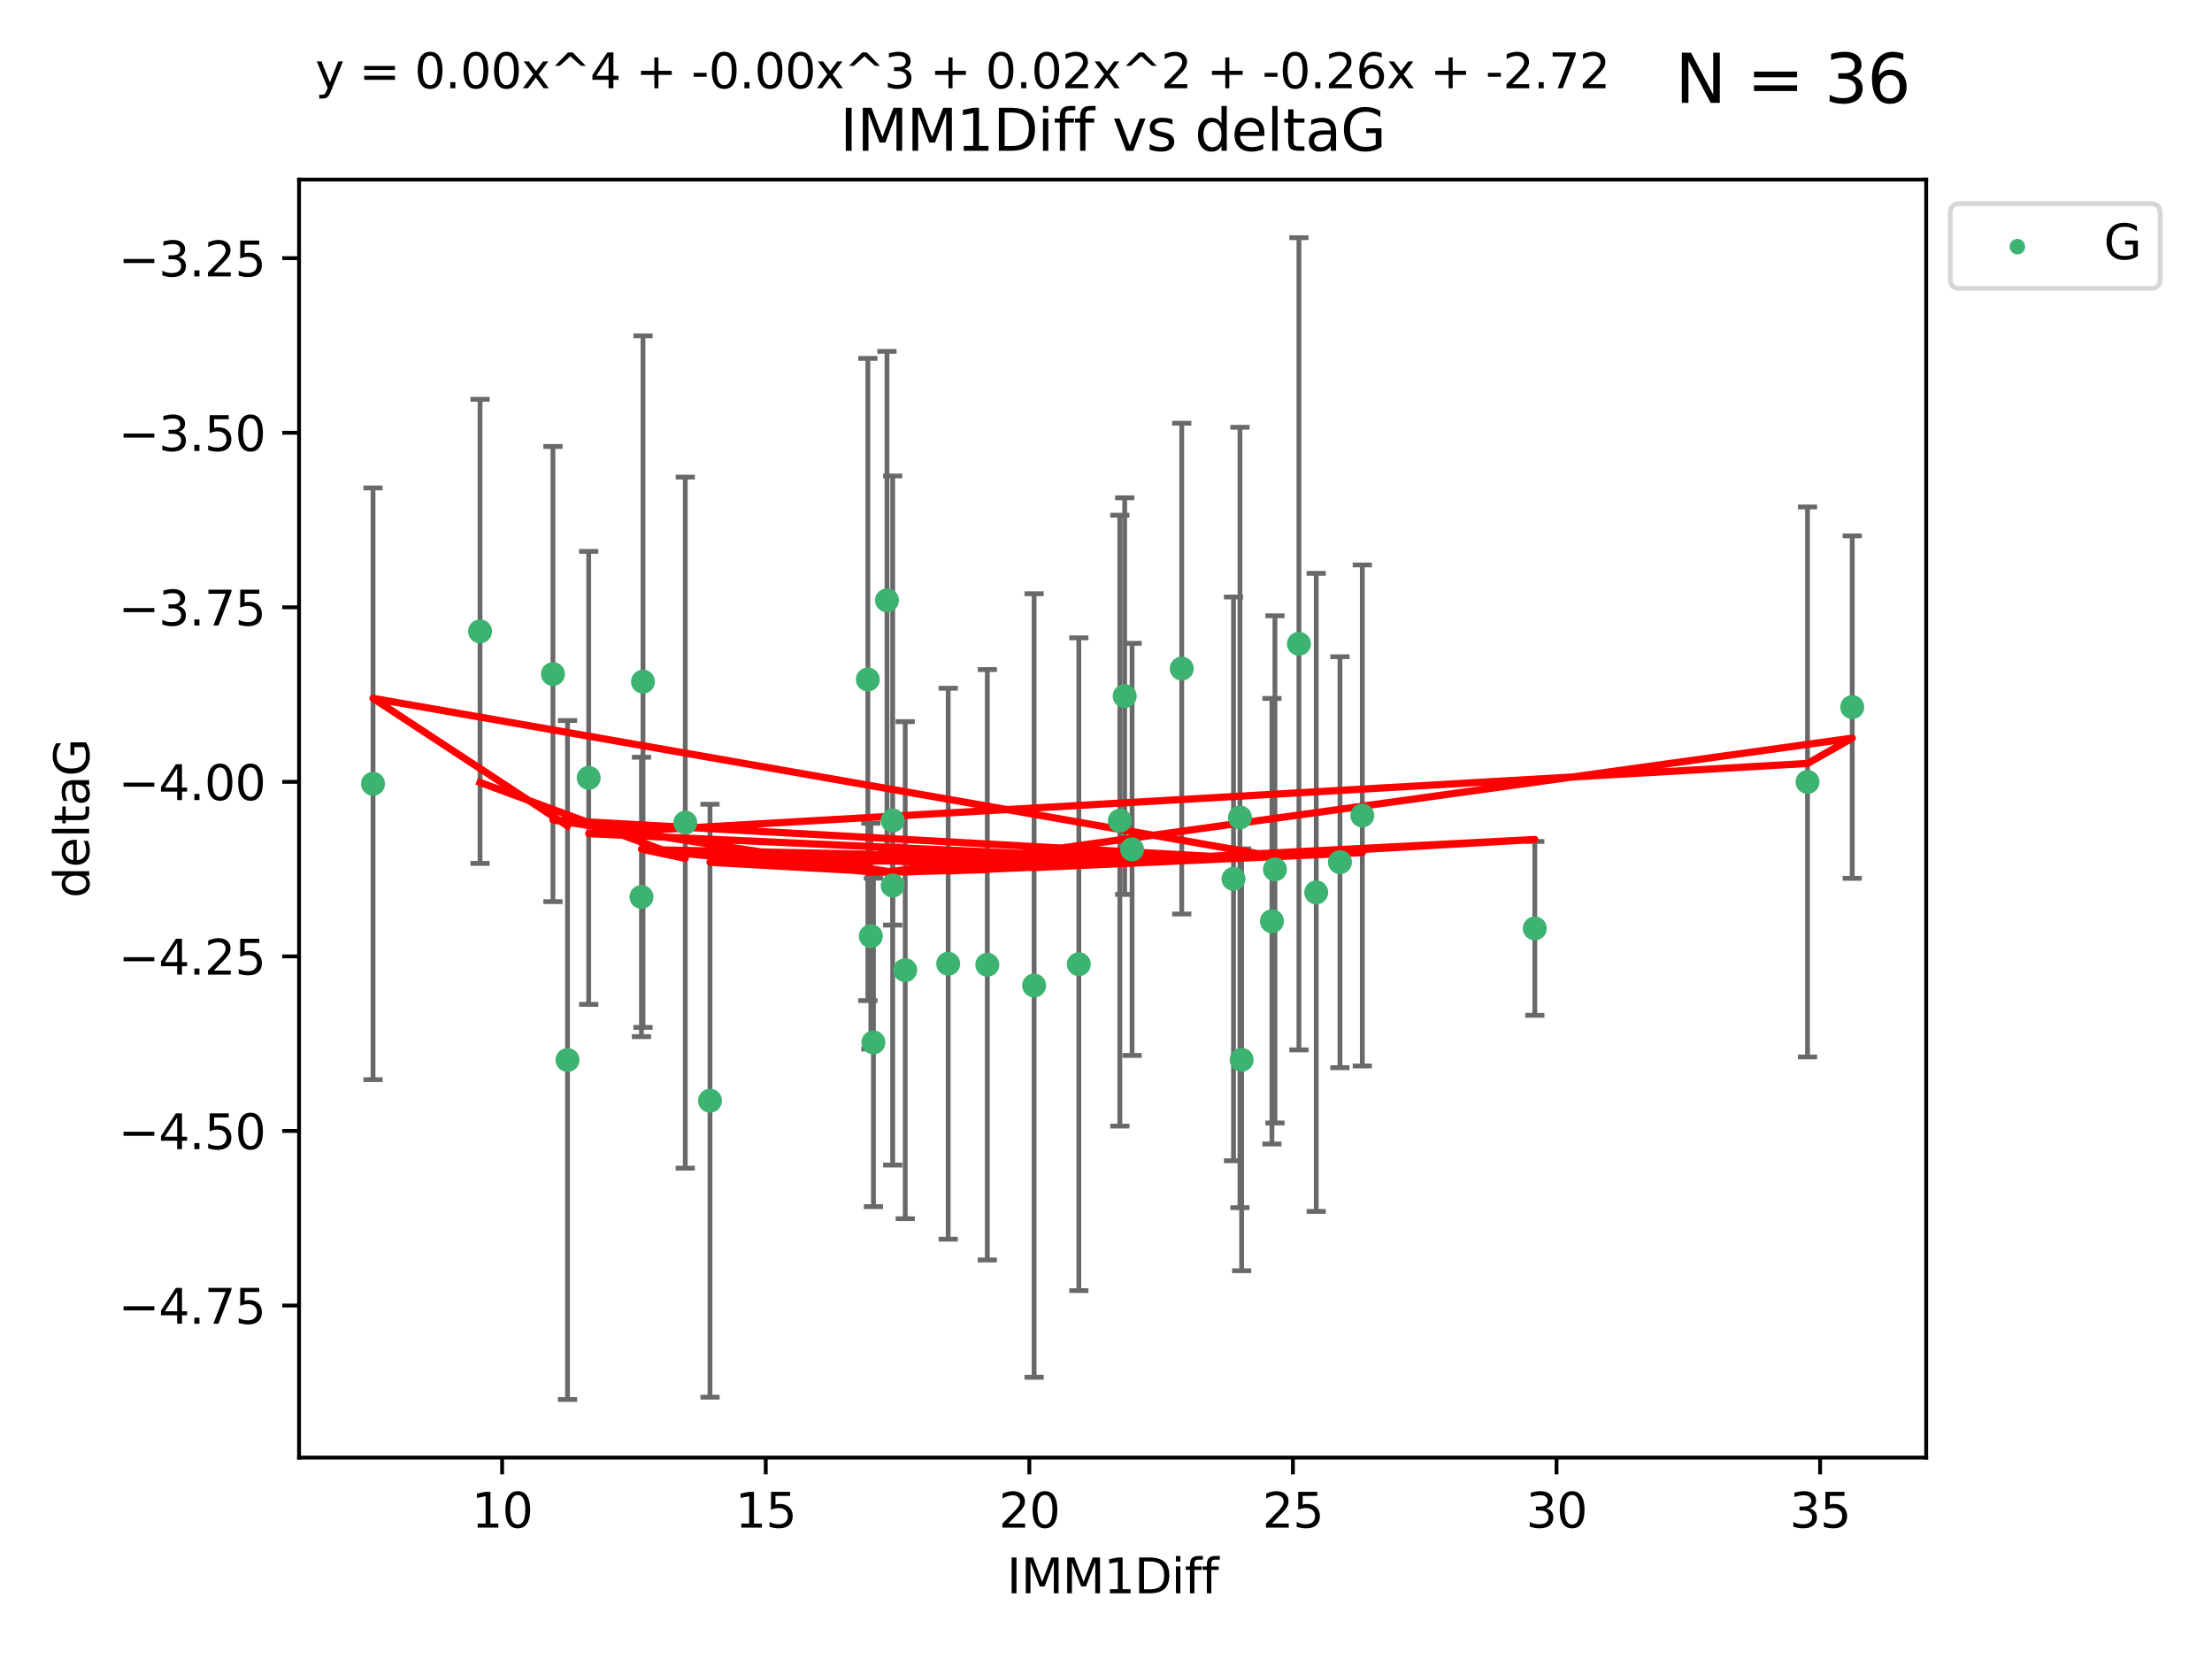 <?xml version="1.0" encoding="utf-8" standalone="no"?>
<!DOCTYPE svg PUBLIC "-//W3C//DTD SVG 1.1//EN"
  "http://www.w3.org/Graphics/SVG/1.1/DTD/svg11.dtd">
<svg xmlns:xlink="http://www.w3.org/1999/xlink" width="460.8pt" height="345.6pt" viewBox="0 0 460.8 345.6" xmlns="http://www.w3.org/2000/svg" version="1.1">
 <defs>
  <style type="text/css">*{stroke-linejoin: round; stroke-linecap: butt}</style>
 </defs>
 <g id="figure_1">
  <g id="patch_1">
   <path d="M 0 345.6 
L 460.8 345.6 
L 460.8 0 
L 0 0 
z
" style="fill: #ffffff"/>
  </g>
  <g id="axes_1">
   <g id="patch_2">
    <path d="M 62.3 303.64 
L 401.26 303.64 
L 401.26 37.411 
L 62.3 37.411 
z
" style="fill: #ffffff"/>
   </g>
   <g id="PathCollection_1">
    <defs>
     <path id="m63f06713b9" d="M 0 1.118 
C 0.297 1.118 0.581 1 0.791 0.791 
C 1 0.581 1.118 0.297 1.118 0 
C 1.118 -0.297 1 -0.581 0.791 -0.791 
C 0.581 -1 0.297 -1.118 0 -1.118 
C -0.297 -1.118 -0.581 -1 -0.791 -0.791 
C -1 -0.581 -1.118 -0.297 -1.118 0 
C -1.118 0.297 -1 0.581 -0.791 0.791 
C -0.581 1 -0.297 1.118 0 1.118 
z
" style="stroke: #3cb371"/>
    </defs>
    <g clip-path="url(#p53c94fe4f1)">
     <use xlink:href="#m63f06713b9" x="118.222" y="220.817" style="fill: #3cb371; stroke: #3cb371"/>
     <use xlink:href="#m63f06713b9" x="77.707" y="163.278" style="fill: #3cb371; stroke: #3cb371"/>
     <use xlink:href="#m63f06713b9" x="265.595" y="181.108" style="fill: #3cb371; stroke: #3cb371"/>
     <use xlink:href="#m63f06713b9" x="215.427" y="205.297" style="fill: #3cb371; stroke: #3cb371"/>
     <use xlink:href="#m63f06713b9" x="133.63" y="186.849" style="fill: #3cb371; stroke: #3cb371"/>
     <use xlink:href="#m63f06713b9" x="181.953" y="217.151" style="fill: #3cb371; stroke: #3cb371"/>
     <use xlink:href="#m63f06713b9" x="283.793" y="169.879" style="fill: #3cb371; stroke: #3cb371"/>
     <use xlink:href="#m63f06713b9" x="197.526" y="200.759" style="fill: #3cb371; stroke: #3cb371"/>
     <use xlink:href="#m63f06713b9" x="270.592" y="134.114" style="fill: #3cb371; stroke: #3cb371"/>
     <use xlink:href="#m63f06713b9" x="234.295" y="145.011" style="fill: #3cb371; stroke: #3cb371"/>
     <use xlink:href="#m63f06713b9" x="258.303" y="170.293" style="fill: #3cb371; stroke: #3cb371"/>
     <use xlink:href="#m63f06713b9" x="224.74" y="200.863" style="fill: #3cb371; stroke: #3cb371"/>
     <use xlink:href="#m63f06713b9" x="279.136" y="179.61" style="fill: #3cb371; stroke: #3cb371"/>
     <use xlink:href="#m63f06713b9" x="274.194" y="185.898" style="fill: #3cb371; stroke: #3cb371"/>
     <use xlink:href="#m63f06713b9" x="264.969" y="191.907" style="fill: #3cb371; stroke: #3cb371"/>
     <use xlink:href="#m63f06713b9" x="180.789" y="141.553" style="fill: #3cb371; stroke: #3cb371"/>
     <use xlink:href="#m63f06713b9" x="205.675" y="200.976" style="fill: #3cb371; stroke: #3cb371"/>
     <use xlink:href="#m63f06713b9" x="185.961" y="170.924" style="fill: #3cb371; stroke: #3cb371"/>
     <use xlink:href="#m63f06713b9" x="181.415" y="195.019" style="fill: #3cb371; stroke: #3cb371"/>
     <use xlink:href="#m63f06713b9" x="235.833" y="176.94" style="fill: #3cb371; stroke: #3cb371"/>
     <use xlink:href="#m63f06713b9" x="188.575" y="202.104" style="fill: #3cb371; stroke: #3cb371"/>
     <use xlink:href="#m63f06713b9" x="319.727" y="193.404" style="fill: #3cb371; stroke: #3cb371"/>
     <use xlink:href="#m63f06713b9" x="233.285" y="170.956" style="fill: #3cb371; stroke: #3cb371"/>
     <use xlink:href="#m63f06713b9" x="258.654" y="220.776" style="fill: #3cb371; stroke: #3cb371"/>
     <use xlink:href="#m63f06713b9" x="115.19" y="140.416" style="fill: #3cb371; stroke: #3cb371"/>
     <use xlink:href="#m63f06713b9" x="185.961" y="184.477" style="fill: #3cb371; stroke: #3cb371"/>
     <use xlink:href="#m63f06713b9" x="256.963" y="183.088" style="fill: #3cb371; stroke: #3cb371"/>
     <use xlink:href="#m63f06713b9" x="147.907" y="229.298" style="fill: #3cb371; stroke: #3cb371"/>
     <use xlink:href="#m63f06713b9" x="184.775" y="125.066" style="fill: #3cb371; stroke: #3cb371"/>
     <use xlink:href="#m63f06713b9" x="385.853" y="147.298" style="fill: #3cb371; stroke: #3cb371"/>
     <use xlink:href="#m63f06713b9" x="376.54" y="162.895" style="fill: #3cb371; stroke: #3cb371"/>
     <use xlink:href="#m63f06713b9" x="122.636" y="162.043" style="fill: #3cb371; stroke: #3cb371"/>
     <use xlink:href="#m63f06713b9" x="246.178" y="139.285" style="fill: #3cb371; stroke: #3cb371"/>
     <use xlink:href="#m63f06713b9" x="133.948" y="141.996" style="fill: #3cb371; stroke: #3cb371"/>
     <use xlink:href="#m63f06713b9" x="142.756" y="171.371" style="fill: #3cb371; stroke: #3cb371"/>
     <use xlink:href="#m63f06713b9" x="100.002" y="131.523" style="fill: #3cb371; stroke: #3cb371"/>
    </g>
   </g>
   <g id="matplotlib.axis_1">
    <g id="xtick_1">
     <g id="line2d_1">
      <defs>
       <path id="m5eaeb5ac45" d="M 0 0 
L 0 3.5 
" style="stroke: #000000; stroke-width: 0.8"/>
      </defs>
      <g>
       <use xlink:href="#m5eaeb5ac45" x="104.603" y="303.64" style="stroke: #000000; stroke-width: 0.8"/>
      </g>
     </g>
     <g id="text_1">
      <!-- 10 -->
      <g transform="translate(98.241 318.238)scale(0.1 -0.1)">
       <defs>
        <path id="DejaVuSans-31" d="M 794 531 
L 1825 531 
L 1825 4091 
L 703 3866 
L 703 4441 
L 1819 4666 
L 2450 4666 
L 2450 531 
L 3481 531 
L 3481 0 
L 794 0 
L 794 531 
z
" transform="scale(0.016)"/>
        <path id="DejaVuSans-30" d="M 2034 4250 
Q 1547 4250 1301 3770 
Q 1056 3291 1056 2328 
Q 1056 1369 1301 889 
Q 1547 409 2034 409 
Q 2525 409 2770 889 
Q 3016 1369 3016 2328 
Q 3016 3291 2770 3770 
Q 2525 4250 2034 4250 
z
M 2034 4750 
Q 2819 4750 3233 4129 
Q 3647 3509 3647 2328 
Q 3647 1150 3233 529 
Q 2819 -91 2034 -91 
Q 1250 -91 836 529 
Q 422 1150 422 2328 
Q 422 3509 836 4129 
Q 1250 4750 2034 4750 
z
" transform="scale(0.016)"/>
       </defs>
       <use xlink:href="#DejaVuSans-31"/>
       <use xlink:href="#DejaVuSans-30" x="63.623"/>
      </g>
     </g>
    </g>
    <g id="xtick_2">
     <g id="line2d_2">
      <g>
       <use xlink:href="#m5eaeb5ac45" x="159.516" y="303.64" style="stroke: #000000; stroke-width: 0.8"/>
      </g>
     </g>
     <g id="text_2">
      <!-- 15 -->
      <g transform="translate(153.153 318.238)scale(0.1 -0.1)">
       <defs>
        <path id="DejaVuSans-35" d="M 691 4666 
L 3169 4666 
L 3169 4134 
L 1269 4134 
L 1269 2991 
Q 1406 3038 1543 3061 
Q 1681 3084 1819 3084 
Q 2600 3084 3056 2656 
Q 3513 2228 3513 1497 
Q 3513 744 3044 326 
Q 2575 -91 1722 -91 
Q 1428 -91 1123 -41 
Q 819 9 494 109 
L 494 744 
Q 775 591 1075 516 
Q 1375 441 1709 441 
Q 2250 441 2565 725 
Q 2881 1009 2881 1497 
Q 2881 1984 2565 2268 
Q 2250 2553 1709 2553 
Q 1456 2553 1204 2497 
Q 953 2441 691 2322 
L 691 4666 
z
" transform="scale(0.016)"/>
       </defs>
       <use xlink:href="#DejaVuSans-31"/>
       <use xlink:href="#DejaVuSans-35" x="63.623"/>
      </g>
     </g>
    </g>
    <g id="xtick_3">
     <g id="line2d_3">
      <g>
       <use xlink:href="#m5eaeb5ac45" x="214.428" y="303.64" style="stroke: #000000; stroke-width: 0.8"/>
      </g>
     </g>
     <g id="text_3">
      <!-- 20 -->
      <g transform="translate(208.065 318.238)scale(0.1 -0.1)">
       <defs>
        <path id="DejaVuSans-32" d="M 1228 531 
L 3431 531 
L 3431 0 
L 469 0 
L 469 531 
Q 828 903 1448 1529 
Q 2069 2156 2228 2338 
Q 2531 2678 2651 2914 
Q 2772 3150 2772 3378 
Q 2772 3750 2511 3984 
Q 2250 4219 1831 4219 
Q 1534 4219 1204 4116 
Q 875 4013 500 3803 
L 500 4441 
Q 881 4594 1212 4672 
Q 1544 4750 1819 4750 
Q 2544 4750 2975 4387 
Q 3406 4025 3406 3419 
Q 3406 3131 3298 2873 
Q 3191 2616 2906 2266 
Q 2828 2175 2409 1742 
Q 1991 1309 1228 531 
z
" transform="scale(0.016)"/>
       </defs>
       <use xlink:href="#DejaVuSans-32"/>
       <use xlink:href="#DejaVuSans-30" x="63.623"/>
      </g>
     </g>
    </g>
    <g id="xtick_4">
     <g id="line2d_4">
      <g>
       <use xlink:href="#m5eaeb5ac45" x="269.34" y="303.64" style="stroke: #000000; stroke-width: 0.8"/>
      </g>
     </g>
     <g id="text_4">
      <!-- 25 -->
      <g transform="translate(262.977 318.238)scale(0.1 -0.1)">
       <use xlink:href="#DejaVuSans-32"/>
       <use xlink:href="#DejaVuSans-35" x="63.623"/>
      </g>
     </g>
    </g>
    <g id="xtick_5">
     <g id="line2d_5">
      <g>
       <use xlink:href="#m5eaeb5ac45" x="324.252" y="303.64" style="stroke: #000000; stroke-width: 0.8"/>
      </g>
     </g>
     <g id="text_5">
      <!-- 30 -->
      <g transform="translate(317.89 318.238)scale(0.1 -0.1)">
       <defs>
        <path id="DejaVuSans-33" d="M 2597 2516 
Q 3050 2419 3304 2112 
Q 3559 1806 3559 1356 
Q 3559 666 3084 287 
Q 2609 -91 1734 -91 
Q 1441 -91 1130 -33 
Q 819 25 488 141 
L 488 750 
Q 750 597 1062 519 
Q 1375 441 1716 441 
Q 2309 441 2620 675 
Q 2931 909 2931 1356 
Q 2931 1769 2642 2001 
Q 2353 2234 1838 2234 
L 1294 2234 
L 1294 2753 
L 1863 2753 
Q 2328 2753 2575 2939 
Q 2822 3125 2822 3475 
Q 2822 3834 2567 4026 
Q 2313 4219 1838 4219 
Q 1578 4219 1281 4162 
Q 984 4106 628 3988 
L 628 4550 
Q 988 4650 1302 4700 
Q 1616 4750 1894 4750 
Q 2613 4750 3031 4423 
Q 3450 4097 3450 3541 
Q 3450 3153 3228 2886 
Q 3006 2619 2597 2516 
z
" transform="scale(0.016)"/>
       </defs>
       <use xlink:href="#DejaVuSans-33"/>
       <use xlink:href="#DejaVuSans-30" x="63.623"/>
      </g>
     </g>
    </g>
    <g id="xtick_6">
     <g id="line2d_6">
      <g>
       <use xlink:href="#m5eaeb5ac45" x="379.164" y="303.64" style="stroke: #000000; stroke-width: 0.8"/>
      </g>
     </g>
     <g id="text_6">
      <!-- 35 -->
      <g transform="translate(372.802 318.238)scale(0.1 -0.1)">
       <use xlink:href="#DejaVuSans-33"/>
       <use xlink:href="#DejaVuSans-35" x="63.623"/>
      </g>
     </g>
    </g>
    <g id="text_7">
     <!-- IMM1Diff -->
     <g transform="translate(209.736 331.917)scale(0.1 -0.1)">
      <defs>
       <path id="DejaVuSans-49" d="M 628 4666 
L 1259 4666 
L 1259 0 
L 628 0 
L 628 4666 
z
" transform="scale(0.016)"/>
       <path id="DejaVuSans-4d" d="M 628 4666 
L 1569 4666 
L 2759 1491 
L 3956 4666 
L 4897 4666 
L 4897 0 
L 4281 0 
L 4281 4097 
L 3078 897 
L 2444 897 
L 1241 4097 
L 1241 0 
L 628 0 
L 628 4666 
z
" transform="scale(0.016)"/>
       <path id="DejaVuSans-44" d="M 1259 4147 
L 1259 519 
L 2022 519 
Q 2988 519 3436 956 
Q 3884 1394 3884 2338 
Q 3884 3275 3436 3711 
Q 2988 4147 2022 4147 
L 1259 4147 
z
M 628 4666 
L 1925 4666 
Q 3281 4666 3915 4102 
Q 4550 3538 4550 2338 
Q 4550 1131 3912 565 
Q 3275 0 1925 0 
L 628 0 
L 628 4666 
z
" transform="scale(0.016)"/>
       <path id="DejaVuSans-69" d="M 603 3500 
L 1178 3500 
L 1178 0 
L 603 0 
L 603 3500 
z
M 603 4863 
L 1178 4863 
L 1178 4134 
L 603 4134 
L 603 4863 
z
" transform="scale(0.016)"/>
       <path id="DejaVuSans-66" d="M 2375 4863 
L 2375 4384 
L 1825 4384 
Q 1516 4384 1395 4259 
Q 1275 4134 1275 3809 
L 1275 3500 
L 2222 3500 
L 2222 3053 
L 1275 3053 
L 1275 0 
L 697 0 
L 697 3053 
L 147 3053 
L 147 3500 
L 697 3500 
L 697 3744 
Q 697 4328 969 4595 
Q 1241 4863 1831 4863 
L 2375 4863 
z
" transform="scale(0.016)"/>
      </defs>
      <use xlink:href="#DejaVuSans-49"/>
      <use xlink:href="#DejaVuSans-4d" x="29.492"/>
      <use xlink:href="#DejaVuSans-4d" x="115.771"/>
      <use xlink:href="#DejaVuSans-31" x="202.051"/>
      <use xlink:href="#DejaVuSans-44" x="265.674"/>
      <use xlink:href="#DejaVuSans-69" x="342.676"/>
      <use xlink:href="#DejaVuSans-66" x="370.459"/>
      <use xlink:href="#DejaVuSans-66" x="405.664"/>
     </g>
    </g>
   </g>
   <g id="matplotlib.axis_2">
    <g id="ytick_1">
     <g id="line2d_7">
      <defs>
       <path id="m91d71313e0" d="M 0 0 
L -3.5 0 
" style="stroke: #000000; stroke-width: 0.8"/>
      </defs>
      <g>
       <use xlink:href="#m91d71313e0" x="62.3" y="271.961" style="stroke: #000000; stroke-width: 0.8"/>
      </g>
     </g>
     <g id="text_8">
      <!-- −4.75 -->
      <g transform="translate(24.655 275.76)scale(0.1 -0.1)">
       <defs>
        <path id="DejaVuSans-2212" d="M 678 2272 
L 4684 2272 
L 4684 1741 
L 678 1741 
L 678 2272 
z
" transform="scale(0.016)"/>
        <path id="DejaVuSans-34" d="M 2419 4116 
L 825 1625 
L 2419 1625 
L 2419 4116 
z
M 2253 4666 
L 3047 4666 
L 3047 1625 
L 3713 1625 
L 3713 1100 
L 3047 1100 
L 3047 0 
L 2419 0 
L 2419 1100 
L 313 1100 
L 313 1709 
L 2253 4666 
z
" transform="scale(0.016)"/>
        <path id="DejaVuSans-2e" d="M 684 794 
L 1344 794 
L 1344 0 
L 684 0 
L 684 794 
z
" transform="scale(0.016)"/>
        <path id="DejaVuSans-37" d="M 525 4666 
L 3525 4666 
L 3525 4397 
L 1831 0 
L 1172 0 
L 2766 4134 
L 525 4134 
L 525 4666 
z
" transform="scale(0.016)"/>
       </defs>
       <use xlink:href="#DejaVuSans-2212"/>
       <use xlink:href="#DejaVuSans-34" x="83.789"/>
       <use xlink:href="#DejaVuSans-2e" x="147.412"/>
       <use xlink:href="#DejaVuSans-37" x="179.199"/>
       <use xlink:href="#DejaVuSans-35" x="242.822"/>
      </g>
     </g>
    </g>
    <g id="ytick_2">
     <g id="line2d_8">
      <g>
       <use xlink:href="#m91d71313e0" x="62.3" y="235.598" style="stroke: #000000; stroke-width: 0.8"/>
      </g>
     </g>
     <g id="text_9">
      <!-- −4.50 -->
      <g transform="translate(24.655 239.397)scale(0.1 -0.1)">
       <use xlink:href="#DejaVuSans-2212"/>
       <use xlink:href="#DejaVuSans-34" x="83.789"/>
       <use xlink:href="#DejaVuSans-2e" x="147.412"/>
       <use xlink:href="#DejaVuSans-35" x="179.199"/>
       <use xlink:href="#DejaVuSans-30" x="242.822"/>
      </g>
     </g>
    </g>
    <g id="ytick_3">
     <g id="line2d_9">
      <g>
       <use xlink:href="#m91d71313e0" x="62.3" y="199.235" style="stroke: #000000; stroke-width: 0.8"/>
      </g>
     </g>
     <g id="text_10">
      <!-- −4.25 -->
      <g transform="translate(24.655 203.034)scale(0.1 -0.1)">
       <use xlink:href="#DejaVuSans-2212"/>
       <use xlink:href="#DejaVuSans-34" x="83.789"/>
       <use xlink:href="#DejaVuSans-2e" x="147.412"/>
       <use xlink:href="#DejaVuSans-32" x="179.199"/>
       <use xlink:href="#DejaVuSans-35" x="242.822"/>
      </g>
     </g>
    </g>
    <g id="ytick_4">
     <g id="line2d_10">
      <g>
       <use xlink:href="#m91d71313e0" x="62.3" y="162.872" style="stroke: #000000; stroke-width: 0.8"/>
      </g>
     </g>
     <g id="text_11">
      <!-- −4.00 -->
      <g transform="translate(24.655 166.671)scale(0.1 -0.1)">
       <use xlink:href="#DejaVuSans-2212"/>
       <use xlink:href="#DejaVuSans-34" x="83.789"/>
       <use xlink:href="#DejaVuSans-2e" x="147.412"/>
       <use xlink:href="#DejaVuSans-30" x="179.199"/>
       <use xlink:href="#DejaVuSans-30" x="242.822"/>
      </g>
     </g>
    </g>
    <g id="ytick_5">
     <g id="line2d_11">
      <g>
       <use xlink:href="#m91d71313e0" x="62.3" y="126.509" style="stroke: #000000; stroke-width: 0.8"/>
      </g>
     </g>
     <g id="text_12">
      <!-- −3.75 -->
      <g transform="translate(24.655 130.308)scale(0.1 -0.1)">
       <use xlink:href="#DejaVuSans-2212"/>
       <use xlink:href="#DejaVuSans-33" x="83.789"/>
       <use xlink:href="#DejaVuSans-2e" x="147.412"/>
       <use xlink:href="#DejaVuSans-37" x="179.199"/>
       <use xlink:href="#DejaVuSans-35" x="242.822"/>
      </g>
     </g>
    </g>
    <g id="ytick_6">
     <g id="line2d_12">
      <g>
       <use xlink:href="#m91d71313e0" x="62.3" y="90.146" style="stroke: #000000; stroke-width: 0.8"/>
      </g>
     </g>
     <g id="text_13">
      <!-- −3.50 -->
      <g transform="translate(24.655 93.945)scale(0.1 -0.1)">
       <use xlink:href="#DejaVuSans-2212"/>
       <use xlink:href="#DejaVuSans-33" x="83.789"/>
       <use xlink:href="#DejaVuSans-2e" x="147.412"/>
       <use xlink:href="#DejaVuSans-35" x="179.199"/>
       <use xlink:href="#DejaVuSans-30" x="242.822"/>
      </g>
     </g>
    </g>
    <g id="ytick_7">
     <g id="line2d_13">
      <g>
       <use xlink:href="#m91d71313e0" x="62.3" y="53.783" style="stroke: #000000; stroke-width: 0.8"/>
      </g>
     </g>
     <g id="text_14">
      <!-- −3.25 -->
      <g transform="translate(24.655 57.582)scale(0.1 -0.1)">
       <use xlink:href="#DejaVuSans-2212"/>
       <use xlink:href="#DejaVuSans-33" x="83.789"/>
       <use xlink:href="#DejaVuSans-2e" x="147.412"/>
       <use xlink:href="#DejaVuSans-32" x="179.199"/>
       <use xlink:href="#DejaVuSans-35" x="242.822"/>
      </g>
     </g>
    </g>
    <g id="text_15">
     <!-- deltaG -->
     <g transform="translate(18.575 187.064)rotate(-90)scale(0.1 -0.1)">
      <defs>
       <path id="DejaVuSans-64" d="M 2906 2969 
L 2906 4863 
L 3481 4863 
L 3481 0 
L 2906 0 
L 2906 525 
Q 2725 213 2448 61 
Q 2172 -91 1784 -91 
Q 1150 -91 751 415 
Q 353 922 353 1747 
Q 353 2572 751 3078 
Q 1150 3584 1784 3584 
Q 2172 3584 2448 3432 
Q 2725 3281 2906 2969 
z
M 947 1747 
Q 947 1113 1208 752 
Q 1469 391 1925 391 
Q 2381 391 2643 752 
Q 2906 1113 2906 1747 
Q 2906 2381 2643 2742 
Q 2381 3103 1925 3103 
Q 1469 3103 1208 2742 
Q 947 2381 947 1747 
z
" transform="scale(0.016)"/>
       <path id="DejaVuSans-65" d="M 3597 1894 
L 3597 1613 
L 953 1613 
Q 991 1019 1311 708 
Q 1631 397 2203 397 
Q 2534 397 2845 478 
Q 3156 559 3463 722 
L 3463 178 
Q 3153 47 2828 -22 
Q 2503 -91 2169 -91 
Q 1331 -91 842 396 
Q 353 884 353 1716 
Q 353 2575 817 3079 
Q 1281 3584 2069 3584 
Q 2775 3584 3186 3129 
Q 3597 2675 3597 1894 
z
M 3022 2063 
Q 3016 2534 2758 2815 
Q 2500 3097 2075 3097 
Q 1594 3097 1305 2825 
Q 1016 2553 972 2059 
L 3022 2063 
z
" transform="scale(0.016)"/>
       <path id="DejaVuSans-6c" d="M 603 4863 
L 1178 4863 
L 1178 0 
L 603 0 
L 603 4863 
z
" transform="scale(0.016)"/>
       <path id="DejaVuSans-74" d="M 1172 4494 
L 1172 3500 
L 2356 3500 
L 2356 3053 
L 1172 3053 
L 1172 1153 
Q 1172 725 1289 603 
Q 1406 481 1766 481 
L 2356 481 
L 2356 0 
L 1766 0 
Q 1100 0 847 248 
Q 594 497 594 1153 
L 594 3053 
L 172 3053 
L 172 3500 
L 594 3500 
L 594 4494 
L 1172 4494 
z
" transform="scale(0.016)"/>
       <path id="DejaVuSans-61" d="M 2194 1759 
Q 1497 1759 1228 1600 
Q 959 1441 959 1056 
Q 959 750 1161 570 
Q 1363 391 1709 391 
Q 2188 391 2477 730 
Q 2766 1069 2766 1631 
L 2766 1759 
L 2194 1759 
z
M 3341 1997 
L 3341 0 
L 2766 0 
L 2766 531 
Q 2569 213 2275 61 
Q 1981 -91 1556 -91 
Q 1019 -91 701 211 
Q 384 513 384 1019 
Q 384 1609 779 1909 
Q 1175 2209 1959 2209 
L 2766 2209 
L 2766 2266 
Q 2766 2663 2505 2880 
Q 2244 3097 1772 3097 
Q 1472 3097 1187 3025 
Q 903 2953 641 2809 
L 641 3341 
Q 956 3463 1253 3523 
Q 1550 3584 1831 3584 
Q 2591 3584 2966 3190 
Q 3341 2797 3341 1997 
z
" transform="scale(0.016)"/>
       <path id="DejaVuSans-47" d="M 3809 666 
L 3809 1919 
L 2778 1919 
L 2778 2438 
L 4434 2438 
L 4434 434 
Q 4069 175 3628 42 
Q 3188 -91 2688 -91 
Q 1594 -91 976 548 
Q 359 1188 359 2328 
Q 359 3472 976 4111 
Q 1594 4750 2688 4750 
Q 3144 4750 3555 4637 
Q 3966 4525 4313 4306 
L 4313 3634 
Q 3963 3931 3569 4081 
Q 3175 4231 2741 4231 
Q 1884 4231 1454 3753 
Q 1025 3275 1025 2328 
Q 1025 1384 1454 906 
Q 1884 428 2741 428 
Q 3075 428 3337 486 
Q 3600 544 3809 666 
z
" transform="scale(0.016)"/>
      </defs>
      <use xlink:href="#DejaVuSans-64"/>
      <use xlink:href="#DejaVuSans-65" x="63.477"/>
      <use xlink:href="#DejaVuSans-6c" x="125"/>
      <use xlink:href="#DejaVuSans-74" x="152.783"/>
      <use xlink:href="#DejaVuSans-61" x="191.992"/>
      <use xlink:href="#DejaVuSans-47" x="253.271"/>
     </g>
    </g>
   </g>
   <g id="LineCollection_1">
    <path d="M 118.222 291.539 
L 118.222 150.096 
" clip-path="url(#p53c94fe4f1)" style="fill: none; stroke: #696969"/>
    <path d="M 77.707 224.911 
L 77.707 101.645 
" clip-path="url(#p53c94fe4f1)" style="fill: none; stroke: #696969"/>
    <path d="M 265.595 233.938 
L 265.595 128.277 
" clip-path="url(#p53c94fe4f1)" style="fill: none; stroke: #696969"/>
    <path d="M 215.427 286.912 
L 215.427 123.682 
" clip-path="url(#p53c94fe4f1)" style="fill: none; stroke: #696969"/>
    <path d="M 133.63 215.949 
L 133.63 157.749 
" clip-path="url(#p53c94fe4f1)" style="fill: none; stroke: #696969"/>
    <path d="M 181.953 251.364 
L 181.953 182.939 
" clip-path="url(#p53c94fe4f1)" style="fill: none; stroke: #696969"/>
    <path d="M 283.793 222.066 
L 283.793 117.692 
" clip-path="url(#p53c94fe4f1)" style="fill: none; stroke: #696969"/>
    <path d="M 197.526 258.143 
L 197.526 143.375 
" clip-path="url(#p53c94fe4f1)" style="fill: none; stroke: #696969"/>
    <path d="M 270.592 218.716 
L 270.592 49.513 
" clip-path="url(#p53c94fe4f1)" style="fill: none; stroke: #696969"/>
    <path d="M 234.295 186.322 
L 234.295 103.699 
" clip-path="url(#p53c94fe4f1)" style="fill: none; stroke: #696969"/>
    <path d="M 258.303 251.58 
L 258.303 89.006 
" clip-path="url(#p53c94fe4f1)" style="fill: none; stroke: #696969"/>
    <path d="M 224.74 268.856 
L 224.74 132.871 
" clip-path="url(#p53c94fe4f1)" style="fill: none; stroke: #696969"/>
    <path d="M 279.136 222.411 
L 279.136 136.809 
" clip-path="url(#p53c94fe4f1)" style="fill: none; stroke: #696969"/>
    <path d="M 274.194 252.358 
L 274.194 119.438 
" clip-path="url(#p53c94fe4f1)" style="fill: none; stroke: #696969"/>
    <path d="M 264.969 238.314 
L 264.969 145.5 
" clip-path="url(#p53c94fe4f1)" style="fill: none; stroke: #696969"/>
    <path d="M 180.789 208.45 
L 180.789 74.655 
" clip-path="url(#p53c94fe4f1)" style="fill: none; stroke: #696969"/>
    <path d="M 205.675 262.471 
L 205.675 139.481 
" clip-path="url(#p53c94fe4f1)" style="fill: none; stroke: #696969"/>
    <path d="M 185.961 242.699 
L 185.961 99.15 
" clip-path="url(#p53c94fe4f1)" style="fill: none; stroke: #696969"/>
    <path d="M 181.415 218.538 
L 181.415 171.5 
" clip-path="url(#p53c94fe4f1)" style="fill: none; stroke: #696969"/>
    <path d="M 235.833 219.868 
L 235.833 134.012 
" clip-path="url(#p53c94fe4f1)" style="fill: none; stroke: #696969"/>
    <path d="M 188.575 253.878 
L 188.575 150.331 
" clip-path="url(#p53c94fe4f1)" style="fill: none; stroke: #696969"/>
    <path d="M 319.727 211.515 
L 319.727 175.293 
" clip-path="url(#p53c94fe4f1)" style="fill: none; stroke: #696969"/>
    <path d="M 233.285 234.58 
L 233.285 107.333 
" clip-path="url(#p53c94fe4f1)" style="fill: none; stroke: #696969"/>
    <path d="M 258.654 264.716 
L 258.654 176.836 
" clip-path="url(#p53c94fe4f1)" style="fill: none; stroke: #696969"/>
    <path d="M 115.19 187.825 
L 115.19 93.006 
" clip-path="url(#p53c94fe4f1)" style="fill: none; stroke: #696969"/>
    <path d="M 185.961 192.714 
L 185.961 176.24 
" clip-path="url(#p53c94fe4f1)" style="fill: none; stroke: #696969"/>
    <path d="M 256.963 241.807 
L 256.963 124.368 
" clip-path="url(#p53c94fe4f1)" style="fill: none; stroke: #696969"/>
    <path d="M 147.907 291.056 
L 147.907 167.54 
" clip-path="url(#p53c94fe4f1)" style="fill: none; stroke: #696969"/>
    <path d="M 184.775 176.939 
L 184.775 73.193 
" clip-path="url(#p53c94fe4f1)" style="fill: none; stroke: #696969"/>
    <path d="M 385.853 182.968 
L 385.853 111.628 
" clip-path="url(#p53c94fe4f1)" style="fill: none; stroke: #696969"/>
    <path d="M 376.54 220.182 
L 376.54 105.609 
" clip-path="url(#p53c94fe4f1)" style="fill: none; stroke: #696969"/>
    <path d="M 122.636 209.226 
L 122.636 114.859 
" clip-path="url(#p53c94fe4f1)" style="fill: none; stroke: #696969"/>
    <path d="M 246.178 190.412 
L 246.178 88.158 
" clip-path="url(#p53c94fe4f1)" style="fill: none; stroke: #696969"/>
    <path d="M 133.948 214.027 
L 133.948 69.965 
" clip-path="url(#p53c94fe4f1)" style="fill: none; stroke: #696969"/>
    <path d="M 142.756 243.353 
L 142.756 99.39 
" clip-path="url(#p53c94fe4f1)" style="fill: none; stroke: #696969"/>
    <path d="M 100.002 179.86 
L 100.002 83.187 
" clip-path="url(#p53c94fe4f1)" style="fill: none; stroke: #696969"/>
   </g>
   <g id="line2d_14">
    <defs>
     <path id="mf9d05fa496" d="M 2 0 
L -2 -0 
" style="stroke: #696969"/>
    </defs>
    <g clip-path="url(#p53c94fe4f1)">
     <use xlink:href="#mf9d05fa496" x="118.222" y="291.539" style="fill: #696969; stroke: #696969"/>
     <use xlink:href="#mf9d05fa496" x="77.707" y="224.911" style="fill: #696969; stroke: #696969"/>
     <use xlink:href="#mf9d05fa496" x="265.595" y="233.938" style="fill: #696969; stroke: #696969"/>
     <use xlink:href="#mf9d05fa496" x="215.427" y="286.912" style="fill: #696969; stroke: #696969"/>
     <use xlink:href="#mf9d05fa496" x="133.63" y="215.949" style="fill: #696969; stroke: #696969"/>
     <use xlink:href="#mf9d05fa496" x="181.953" y="251.364" style="fill: #696969; stroke: #696969"/>
     <use xlink:href="#mf9d05fa496" x="283.793" y="222.066" style="fill: #696969; stroke: #696969"/>
     <use xlink:href="#mf9d05fa496" x="197.526" y="258.143" style="fill: #696969; stroke: #696969"/>
     <use xlink:href="#mf9d05fa496" x="270.592" y="218.716" style="fill: #696969; stroke: #696969"/>
     <use xlink:href="#mf9d05fa496" x="234.295" y="186.322" style="fill: #696969; stroke: #696969"/>
     <use xlink:href="#mf9d05fa496" x="258.303" y="251.58" style="fill: #696969; stroke: #696969"/>
     <use xlink:href="#mf9d05fa496" x="224.74" y="268.856" style="fill: #696969; stroke: #696969"/>
     <use xlink:href="#mf9d05fa496" x="279.136" y="222.411" style="fill: #696969; stroke: #696969"/>
     <use xlink:href="#mf9d05fa496" x="274.194" y="252.358" style="fill: #696969; stroke: #696969"/>
     <use xlink:href="#mf9d05fa496" x="264.969" y="238.314" style="fill: #696969; stroke: #696969"/>
     <use xlink:href="#mf9d05fa496" x="180.789" y="208.45" style="fill: #696969; stroke: #696969"/>
     <use xlink:href="#mf9d05fa496" x="205.675" y="262.471" style="fill: #696969; stroke: #696969"/>
     <use xlink:href="#mf9d05fa496" x="185.961" y="242.699" style="fill: #696969; stroke: #696969"/>
     <use xlink:href="#mf9d05fa496" x="181.415" y="218.538" style="fill: #696969; stroke: #696969"/>
     <use xlink:href="#mf9d05fa496" x="235.833" y="219.868" style="fill: #696969; stroke: #696969"/>
     <use xlink:href="#mf9d05fa496" x="188.575" y="253.878" style="fill: #696969; stroke: #696969"/>
     <use xlink:href="#mf9d05fa496" x="319.727" y="211.515" style="fill: #696969; stroke: #696969"/>
     <use xlink:href="#mf9d05fa496" x="233.285" y="234.58" style="fill: #696969; stroke: #696969"/>
     <use xlink:href="#mf9d05fa496" x="258.654" y="264.716" style="fill: #696969; stroke: #696969"/>
     <use xlink:href="#mf9d05fa496" x="115.19" y="187.825" style="fill: #696969; stroke: #696969"/>
     <use xlink:href="#mf9d05fa496" x="185.961" y="192.714" style="fill: #696969; stroke: #696969"/>
     <use xlink:href="#mf9d05fa496" x="256.963" y="241.807" style="fill: #696969; stroke: #696969"/>
     <use xlink:href="#mf9d05fa496" x="147.907" y="291.056" style="fill: #696969; stroke: #696969"/>
     <use xlink:href="#mf9d05fa496" x="184.775" y="176.939" style="fill: #696969; stroke: #696969"/>
     <use xlink:href="#mf9d05fa496" x="385.853" y="182.968" style="fill: #696969; stroke: #696969"/>
     <use xlink:href="#mf9d05fa496" x="376.54" y="220.182" style="fill: #696969; stroke: #696969"/>
     <use xlink:href="#mf9d05fa496" x="122.636" y="209.226" style="fill: #696969; stroke: #696969"/>
     <use xlink:href="#mf9d05fa496" x="246.178" y="190.412" style="fill: #696969; stroke: #696969"/>
     <use xlink:href="#mf9d05fa496" x="133.948" y="214.027" style="fill: #696969; stroke: #696969"/>
     <use xlink:href="#mf9d05fa496" x="142.756" y="243.353" style="fill: #696969; stroke: #696969"/>
     <use xlink:href="#mf9d05fa496" x="100.002" y="179.86" style="fill: #696969; stroke: #696969"/>
    </g>
   </g>
   <g id="line2d_15">
    <g clip-path="url(#p53c94fe4f1)">
     <use xlink:href="#mf9d05fa496" x="118.222" y="150.096" style="fill: #696969; stroke: #696969"/>
     <use xlink:href="#mf9d05fa496" x="77.707" y="101.645" style="fill: #696969; stroke: #696969"/>
     <use xlink:href="#mf9d05fa496" x="265.595" y="128.277" style="fill: #696969; stroke: #696969"/>
     <use xlink:href="#mf9d05fa496" x="215.427" y="123.682" style="fill: #696969; stroke: #696969"/>
     <use xlink:href="#mf9d05fa496" x="133.63" y="157.749" style="fill: #696969; stroke: #696969"/>
     <use xlink:href="#mf9d05fa496" x="181.953" y="182.939" style="fill: #696969; stroke: #696969"/>
     <use xlink:href="#mf9d05fa496" x="283.793" y="117.692" style="fill: #696969; stroke: #696969"/>
     <use xlink:href="#mf9d05fa496" x="197.526" y="143.375" style="fill: #696969; stroke: #696969"/>
     <use xlink:href="#mf9d05fa496" x="270.592" y="49.513" style="fill: #696969; stroke: #696969"/>
     <use xlink:href="#mf9d05fa496" x="234.295" y="103.699" style="fill: #696969; stroke: #696969"/>
     <use xlink:href="#mf9d05fa496" x="258.303" y="89.006" style="fill: #696969; stroke: #696969"/>
     <use xlink:href="#mf9d05fa496" x="224.74" y="132.871" style="fill: #696969; stroke: #696969"/>
     <use xlink:href="#mf9d05fa496" x="279.136" y="136.809" style="fill: #696969; stroke: #696969"/>
     <use xlink:href="#mf9d05fa496" x="274.194" y="119.438" style="fill: #696969; stroke: #696969"/>
     <use xlink:href="#mf9d05fa496" x="264.969" y="145.5" style="fill: #696969; stroke: #696969"/>
     <use xlink:href="#mf9d05fa496" x="180.789" y="74.655" style="fill: #696969; stroke: #696969"/>
     <use xlink:href="#mf9d05fa496" x="205.675" y="139.481" style="fill: #696969; stroke: #696969"/>
     <use xlink:href="#mf9d05fa496" x="185.961" y="99.15" style="fill: #696969; stroke: #696969"/>
     <use xlink:href="#mf9d05fa496" x="181.415" y="171.5" style="fill: #696969; stroke: #696969"/>
     <use xlink:href="#mf9d05fa496" x="235.833" y="134.012" style="fill: #696969; stroke: #696969"/>
     <use xlink:href="#mf9d05fa496" x="188.575" y="150.331" style="fill: #696969; stroke: #696969"/>
     <use xlink:href="#mf9d05fa496" x="319.727" y="175.293" style="fill: #696969; stroke: #696969"/>
     <use xlink:href="#mf9d05fa496" x="233.285" y="107.333" style="fill: #696969; stroke: #696969"/>
     <use xlink:href="#mf9d05fa496" x="258.654" y="176.836" style="fill: #696969; stroke: #696969"/>
     <use xlink:href="#mf9d05fa496" x="115.19" y="93.006" style="fill: #696969; stroke: #696969"/>
     <use xlink:href="#mf9d05fa496" x="185.961" y="176.24" style="fill: #696969; stroke: #696969"/>
     <use xlink:href="#mf9d05fa496" x="256.963" y="124.368" style="fill: #696969; stroke: #696969"/>
     <use xlink:href="#mf9d05fa496" x="147.907" y="167.54" style="fill: #696969; stroke: #696969"/>
     <use xlink:href="#mf9d05fa496" x="184.775" y="73.193" style="fill: #696969; stroke: #696969"/>
     <use xlink:href="#mf9d05fa496" x="385.853" y="111.628" style="fill: #696969; stroke: #696969"/>
     <use xlink:href="#mf9d05fa496" x="376.54" y="105.609" style="fill: #696969; stroke: #696969"/>
     <use xlink:href="#mf9d05fa496" x="122.636" y="114.859" style="fill: #696969; stroke: #696969"/>
     <use xlink:href="#mf9d05fa496" x="246.178" y="88.158" style="fill: #696969; stroke: #696969"/>
     <use xlink:href="#mf9d05fa496" x="133.948" y="69.965" style="fill: #696969; stroke: #696969"/>
     <use xlink:href="#mf9d05fa496" x="142.756" y="99.39" style="fill: #696969; stroke: #696969"/>
     <use xlink:href="#mf9d05fa496" x="100.002" y="83.187" style="fill: #696969; stroke: #696969"/>
    </g>
   </g>
   <g id="line2d_16">
    <path d="M 118.222 172.047 
L 77.707 145.471 
L 265.595 178.443 
L 215.427 180.737 
L 133.63 176.895 
L 181.953 181.705 
L 283.793 177.622 
L 197.526 181.44 
L 270.592 178.228 
L 234.295 179.844 
L 258.303 178.757 
L 224.74 180.301 
L 279.136 177.845 
L 274.194 178.069 
L 264.969 178.47 
L 180.789 181.704 
L 205.675 181.154 
L 185.961 181.683 
L 181.415 181.705 
L 235.833 179.772 
L 188.575 181.65 
L 319.727 174.883 
L 233.285 179.892 
L 258.654 178.741 
L 115.19 170.815 
L 185.961 181.683 
L 256.963 178.815 
L 147.907 179.634 
L 184.775 181.694 
L 385.853 153.765 
L 376.54 159.039 
L 122.636 173.668 
L 246.178 179.292 
L 133.948 176.972 
L 142.756 178.812 
L 100.002 162.995 
" clip-path="url(#p53c94fe4f1)" style="fill: none; stroke: #ff0000; stroke-width: 1.5; stroke-linecap: square"/>
   </g>
   <g id="line2d_17">
    <defs>
     <path id="mdbc761ca3f" d="M 0 2 
C 0.53 2 1.039 1.789 1.414 1.414 
C 1.789 1.039 2 0.53 2 0 
C 2 -0.53 1.789 -1.039 1.414 -1.414 
C 1.039 -1.789 0.53 -2 0 -2 
C -0.53 -2 -1.039 -1.789 -1.414 -1.414 
C -1.789 -1.039 -2 -0.53 -2 0 
C -2 0.53 -1.789 1.039 -1.414 1.414 
C -1.039 1.789 -0.53 2 0 2 
z
" style="stroke: #3cb371"/>
    </defs>
    <g clip-path="url(#p53c94fe4f1)">
     <use xlink:href="#mdbc761ca3f" x="118.222" y="220.817" style="fill: #3cb371; stroke: #3cb371"/>
     <use xlink:href="#mdbc761ca3f" x="77.707" y="163.278" style="fill: #3cb371; stroke: #3cb371"/>
     <use xlink:href="#mdbc761ca3f" x="265.595" y="181.108" style="fill: #3cb371; stroke: #3cb371"/>
     <use xlink:href="#mdbc761ca3f" x="215.427" y="205.297" style="fill: #3cb371; stroke: #3cb371"/>
     <use xlink:href="#mdbc761ca3f" x="133.63" y="186.849" style="fill: #3cb371; stroke: #3cb371"/>
     <use xlink:href="#mdbc761ca3f" x="181.953" y="217.151" style="fill: #3cb371; stroke: #3cb371"/>
     <use xlink:href="#mdbc761ca3f" x="283.793" y="169.879" style="fill: #3cb371; stroke: #3cb371"/>
     <use xlink:href="#mdbc761ca3f" x="197.526" y="200.759" style="fill: #3cb371; stroke: #3cb371"/>
     <use xlink:href="#mdbc761ca3f" x="270.592" y="134.114" style="fill: #3cb371; stroke: #3cb371"/>
     <use xlink:href="#mdbc761ca3f" x="234.295" y="145.011" style="fill: #3cb371; stroke: #3cb371"/>
     <use xlink:href="#mdbc761ca3f" x="258.303" y="170.293" style="fill: #3cb371; stroke: #3cb371"/>
     <use xlink:href="#mdbc761ca3f" x="224.74" y="200.863" style="fill: #3cb371; stroke: #3cb371"/>
     <use xlink:href="#mdbc761ca3f" x="279.136" y="179.61" style="fill: #3cb371; stroke: #3cb371"/>
     <use xlink:href="#mdbc761ca3f" x="274.194" y="185.898" style="fill: #3cb371; stroke: #3cb371"/>
     <use xlink:href="#mdbc761ca3f" x="264.969" y="191.907" style="fill: #3cb371; stroke: #3cb371"/>
     <use xlink:href="#mdbc761ca3f" x="180.789" y="141.553" style="fill: #3cb371; stroke: #3cb371"/>
     <use xlink:href="#mdbc761ca3f" x="205.675" y="200.976" style="fill: #3cb371; stroke: #3cb371"/>
     <use xlink:href="#mdbc761ca3f" x="185.961" y="170.924" style="fill: #3cb371; stroke: #3cb371"/>
     <use xlink:href="#mdbc761ca3f" x="181.415" y="195.019" style="fill: #3cb371; stroke: #3cb371"/>
     <use xlink:href="#mdbc761ca3f" x="235.833" y="176.94" style="fill: #3cb371; stroke: #3cb371"/>
     <use xlink:href="#mdbc761ca3f" x="188.575" y="202.104" style="fill: #3cb371; stroke: #3cb371"/>
     <use xlink:href="#mdbc761ca3f" x="319.727" y="193.404" style="fill: #3cb371; stroke: #3cb371"/>
     <use xlink:href="#mdbc761ca3f" x="233.285" y="170.956" style="fill: #3cb371; stroke: #3cb371"/>
     <use xlink:href="#mdbc761ca3f" x="258.654" y="220.776" style="fill: #3cb371; stroke: #3cb371"/>
     <use xlink:href="#mdbc761ca3f" x="115.19" y="140.416" style="fill: #3cb371; stroke: #3cb371"/>
     <use xlink:href="#mdbc761ca3f" x="185.961" y="184.477" style="fill: #3cb371; stroke: #3cb371"/>
     <use xlink:href="#mdbc761ca3f" x="256.963" y="183.088" style="fill: #3cb371; stroke: #3cb371"/>
     <use xlink:href="#mdbc761ca3f" x="147.907" y="229.298" style="fill: #3cb371; stroke: #3cb371"/>
     <use xlink:href="#mdbc761ca3f" x="184.775" y="125.066" style="fill: #3cb371; stroke: #3cb371"/>
     <use xlink:href="#mdbc761ca3f" x="385.853" y="147.298" style="fill: #3cb371; stroke: #3cb371"/>
     <use xlink:href="#mdbc761ca3f" x="376.54" y="162.895" style="fill: #3cb371; stroke: #3cb371"/>
     <use xlink:href="#mdbc761ca3f" x="122.636" y="162.043" style="fill: #3cb371; stroke: #3cb371"/>
     <use xlink:href="#mdbc761ca3f" x="246.178" y="139.285" style="fill: #3cb371; stroke: #3cb371"/>
     <use xlink:href="#mdbc761ca3f" x="133.948" y="141.996" style="fill: #3cb371; stroke: #3cb371"/>
     <use xlink:href="#mdbc761ca3f" x="142.756" y="171.371" style="fill: #3cb371; stroke: #3cb371"/>
     <use xlink:href="#mdbc761ca3f" x="100.002" y="131.523" style="fill: #3cb371; stroke: #3cb371"/>
    </g>
   </g>
   <g id="patch_3">
    <path d="M 62.3 303.64 
L 62.3 37.411 
" style="fill: none; stroke: #000000; stroke-width: 0.8; stroke-linejoin: miter; stroke-linecap: square"/>
   </g>
   <g id="patch_4">
    <path d="M 401.26 303.64 
L 401.26 37.411 
" style="fill: none; stroke: #000000; stroke-width: 0.8; stroke-linejoin: miter; stroke-linecap: square"/>
   </g>
   <g id="patch_5">
    <path d="M 62.3 303.64 
L 401.26 303.64 
" style="fill: none; stroke: #000000; stroke-width: 0.8; stroke-linejoin: miter; stroke-linecap: square"/>
   </g>
   <g id="patch_6">
    <path d="M 62.3 37.411 
L 401.26 37.411 
" style="fill: none; stroke: #000000; stroke-width: 0.8; stroke-linejoin: miter; stroke-linecap: square"/>
   </g>
   <g id="text_16">
    <!-- N = 36 -->
    <g transform="translate(348.951 21.426)scale(0.14 -0.14)">
     <defs>
      <path id="DejaVuSans-4e" d="M 628 4666 
L 1478 4666 
L 3547 763 
L 3547 4666 
L 4159 4666 
L 4159 0 
L 3309 0 
L 1241 3903 
L 1241 0 
L 628 0 
L 628 4666 
z
" transform="scale(0.016)"/>
      <path id="DejaVuSans-20" transform="scale(0.016)"/>
      <path id="DejaVuSans-3d" d="M 678 2906 
L 4684 2906 
L 4684 2381 
L 678 2381 
L 678 2906 
z
M 678 1631 
L 4684 1631 
L 4684 1100 
L 678 1100 
L 678 1631 
z
" transform="scale(0.016)"/>
      <path id="DejaVuSans-36" d="M 2113 2584 
Q 1688 2584 1439 2293 
Q 1191 2003 1191 1497 
Q 1191 994 1439 701 
Q 1688 409 2113 409 
Q 2538 409 2786 701 
Q 3034 994 3034 1497 
Q 3034 2003 2786 2293 
Q 2538 2584 2113 2584 
z
M 3366 4563 
L 3366 3988 
Q 3128 4100 2886 4159 
Q 2644 4219 2406 4219 
Q 1781 4219 1451 3797 
Q 1122 3375 1075 2522 
Q 1259 2794 1537 2939 
Q 1816 3084 2150 3084 
Q 2853 3084 3261 2657 
Q 3669 2231 3669 1497 
Q 3669 778 3244 343 
Q 2819 -91 2113 -91 
Q 1303 -91 875 529 
Q 447 1150 447 2328 
Q 447 3434 972 4092 
Q 1497 4750 2381 4750 
Q 2619 4750 2861 4703 
Q 3103 4656 3366 4563 
z
" transform="scale(0.016)"/>
     </defs>
     <use xlink:href="#DejaVuSans-4e"/>
     <use xlink:href="#DejaVuSans-20" x="74.805"/>
     <use xlink:href="#DejaVuSans-3d" x="106.592"/>
     <use xlink:href="#DejaVuSans-20" x="190.381"/>
     <use xlink:href="#DejaVuSans-33" x="222.168"/>
     <use xlink:href="#DejaVuSans-36" x="285.791"/>
    </g>
   </g>
   <g id="text_17">
    <!-- y = 0.00x^4 + -0.00x^3 + 0.02x^2 + -0.26x + -2.72 -->
    <g transform="translate(65.69 18.387)scale(0.1 -0.1)">
     <defs>
      <path id="DejaVuSans-79" d="M 2059 -325 
Q 1816 -950 1584 -1140 
Q 1353 -1331 966 -1331 
L 506 -1331 
L 506 -850 
L 844 -850 
Q 1081 -850 1212 -737 
Q 1344 -625 1503 -206 
L 1606 56 
L 191 3500 
L 800 3500 
L 1894 763 
L 2988 3500 
L 3597 3500 
L 2059 -325 
z
" transform="scale(0.016)"/>
      <path id="DejaVuSans-78" d="M 3513 3500 
L 2247 1797 
L 3578 0 
L 2900 0 
L 1881 1375 
L 863 0 
L 184 0 
L 1544 1831 
L 300 3500 
L 978 3500 
L 1906 2253 
L 2834 3500 
L 3513 3500 
z
" transform="scale(0.016)"/>
      <path id="DejaVuSans-5e" d="M 2988 4666 
L 4684 2925 
L 4056 2925 
L 2681 4159 
L 1306 2925 
L 678 2925 
L 2375 4666 
L 2988 4666 
z
" transform="scale(0.016)"/>
      <path id="DejaVuSans-2b" d="M 2944 4013 
L 2944 2272 
L 4684 2272 
L 4684 1741 
L 2944 1741 
L 2944 0 
L 2419 0 
L 2419 1741 
L 678 1741 
L 678 2272 
L 2419 2272 
L 2419 4013 
L 2944 4013 
z
" transform="scale(0.016)"/>
      <path id="DejaVuSans-2d" d="M 313 2009 
L 1997 2009 
L 1997 1497 
L 313 1497 
L 313 2009 
z
" transform="scale(0.016)"/>
     </defs>
     <use xlink:href="#DejaVuSans-79"/>
     <use xlink:href="#DejaVuSans-20" x="59.18"/>
     <use xlink:href="#DejaVuSans-3d" x="90.967"/>
     <use xlink:href="#DejaVuSans-20" x="174.756"/>
     <use xlink:href="#DejaVuSans-30" x="206.543"/>
     <use xlink:href="#DejaVuSans-2e" x="270.166"/>
     <use xlink:href="#DejaVuSans-30" x="301.953"/>
     <use xlink:href="#DejaVuSans-30" x="365.576"/>
     <use xlink:href="#DejaVuSans-78" x="429.199"/>
     <use xlink:href="#DejaVuSans-5e" x="488.379"/>
     <use xlink:href="#DejaVuSans-34" x="572.168"/>
     <use xlink:href="#DejaVuSans-20" x="635.791"/>
     <use xlink:href="#DejaVuSans-2b" x="667.578"/>
     <use xlink:href="#DejaVuSans-20" x="751.367"/>
     <use xlink:href="#DejaVuSans-2d" x="783.154"/>
     <use xlink:href="#DejaVuSans-30" x="819.238"/>
     <use xlink:href="#DejaVuSans-2e" x="882.861"/>
     <use xlink:href="#DejaVuSans-30" x="914.648"/>
     <use xlink:href="#DejaVuSans-30" x="978.271"/>
     <use xlink:href="#DejaVuSans-78" x="1041.895"/>
     <use xlink:href="#DejaVuSans-5e" x="1101.074"/>
     <use xlink:href="#DejaVuSans-33" x="1184.863"/>
     <use xlink:href="#DejaVuSans-20" x="1248.486"/>
     <use xlink:href="#DejaVuSans-2b" x="1280.273"/>
     <use xlink:href="#DejaVuSans-20" x="1364.062"/>
     <use xlink:href="#DejaVuSans-30" x="1395.85"/>
     <use xlink:href="#DejaVuSans-2e" x="1459.473"/>
     <use xlink:href="#DejaVuSans-30" x="1491.26"/>
     <use xlink:href="#DejaVuSans-32" x="1554.883"/>
     <use xlink:href="#DejaVuSans-78" x="1618.506"/>
     <use xlink:href="#DejaVuSans-5e" x="1677.686"/>
     <use xlink:href="#DejaVuSans-32" x="1761.475"/>
     <use xlink:href="#DejaVuSans-20" x="1825.098"/>
     <use xlink:href="#DejaVuSans-2b" x="1856.885"/>
     <use xlink:href="#DejaVuSans-20" x="1940.674"/>
     <use xlink:href="#DejaVuSans-2d" x="1972.461"/>
     <use xlink:href="#DejaVuSans-30" x="2008.545"/>
     <use xlink:href="#DejaVuSans-2e" x="2072.168"/>
     <use xlink:href="#DejaVuSans-32" x="2103.955"/>
     <use xlink:href="#DejaVuSans-36" x="2167.578"/>
     <use xlink:href="#DejaVuSans-78" x="2231.201"/>
     <use xlink:href="#DejaVuSans-20" x="2290.381"/>
     <use xlink:href="#DejaVuSans-2b" x="2322.168"/>
     <use xlink:href="#DejaVuSans-20" x="2405.957"/>
     <use xlink:href="#DejaVuSans-2d" x="2437.744"/>
     <use xlink:href="#DejaVuSans-32" x="2473.828"/>
     <use xlink:href="#DejaVuSans-2e" x="2537.451"/>
     <use xlink:href="#DejaVuSans-37" x="2569.238"/>
     <use xlink:href="#DejaVuSans-32" x="2632.861"/>
    </g>
   </g>
   <g id="text_18">
    <!-- IMM1Diff vs deltaG -->
    <g transform="translate(174.991 31.411)scale(0.12 -0.12)">
     <defs>
      <path id="DejaVuSans-76" d="M 191 3500 
L 800 3500 
L 1894 563 
L 2988 3500 
L 3597 3500 
L 2284 0 
L 1503 0 
L 191 3500 
z
" transform="scale(0.016)"/>
      <path id="DejaVuSans-73" d="M 2834 3397 
L 2834 2853 
Q 2591 2978 2328 3040 
Q 2066 3103 1784 3103 
Q 1356 3103 1142 2972 
Q 928 2841 928 2578 
Q 928 2378 1081 2264 
Q 1234 2150 1697 2047 
L 1894 2003 
Q 2506 1872 2764 1633 
Q 3022 1394 3022 966 
Q 3022 478 2636 193 
Q 2250 -91 1575 -91 
Q 1294 -91 989 -36 
Q 684 19 347 128 
L 347 722 
Q 666 556 975 473 
Q 1284 391 1588 391 
Q 1994 391 2212 530 
Q 2431 669 2431 922 
Q 2431 1156 2273 1281 
Q 2116 1406 1581 1522 
L 1381 1569 
Q 847 1681 609 1914 
Q 372 2147 372 2553 
Q 372 3047 722 3315 
Q 1072 3584 1716 3584 
Q 2034 3584 2315 3537 
Q 2597 3491 2834 3397 
z
" transform="scale(0.016)"/>
     </defs>
     <use xlink:href="#DejaVuSans-49"/>
     <use xlink:href="#DejaVuSans-4d" x="29.492"/>
     <use xlink:href="#DejaVuSans-4d" x="115.771"/>
     <use xlink:href="#DejaVuSans-31" x="202.051"/>
     <use xlink:href="#DejaVuSans-44" x="265.674"/>
     <use xlink:href="#DejaVuSans-69" x="342.676"/>
     <use xlink:href="#DejaVuSans-66" x="370.459"/>
     <use xlink:href="#DejaVuSans-66" x="405.664"/>
     <use xlink:href="#DejaVuSans-20" x="440.869"/>
     <use xlink:href="#DejaVuSans-76" x="472.656"/>
     <use xlink:href="#DejaVuSans-73" x="531.836"/>
     <use xlink:href="#DejaVuSans-20" x="583.936"/>
     <use xlink:href="#DejaVuSans-64" x="615.723"/>
     <use xlink:href="#DejaVuSans-65" x="679.199"/>
     <use xlink:href="#DejaVuSans-6c" x="740.723"/>
     <use xlink:href="#DejaVuSans-74" x="768.506"/>
     <use xlink:href="#DejaVuSans-61" x="807.715"/>
     <use xlink:href="#DejaVuSans-47" x="868.994"/>
    </g>
   </g>
   <g id="legend_1">
    <g id="patch_7">
     <path d="M 408.26 60.089 
L 448.008 60.089 
Q 450.008 60.089 450.008 58.089 
L 450.008 44.411 
Q 450.008 42.411 448.008 42.411 
L 408.26 42.411 
Q 406.26 42.411 406.26 44.411 
L 406.26 58.089 
Q 406.26 60.089 408.26 60.089 
z
" style="fill: #ffffff; opacity: 0.8; stroke: #cccccc; stroke-linejoin: miter"/>
    </g>
    <g id="PathCollection_2">
     <g>
      <use xlink:href="#m63f06713b9" x="420.26" y="51.385" style="fill: #3cb371; stroke: #3cb371"/>
     </g>
    </g>
    <g id="text_19">
     <!-- G -->
     <g transform="translate(438.26 54.01)scale(0.1 -0.1)">
      <use xlink:href="#DejaVuSans-47"/>
     </g>
    </g>
   </g>
  </g>
 </g>
 <defs>
  <clipPath id="p53c94fe4f1">
   <rect x="62.3" y="37.411" width="338.96" height="266.229"/>
  </clipPath>
 </defs>
</svg>
